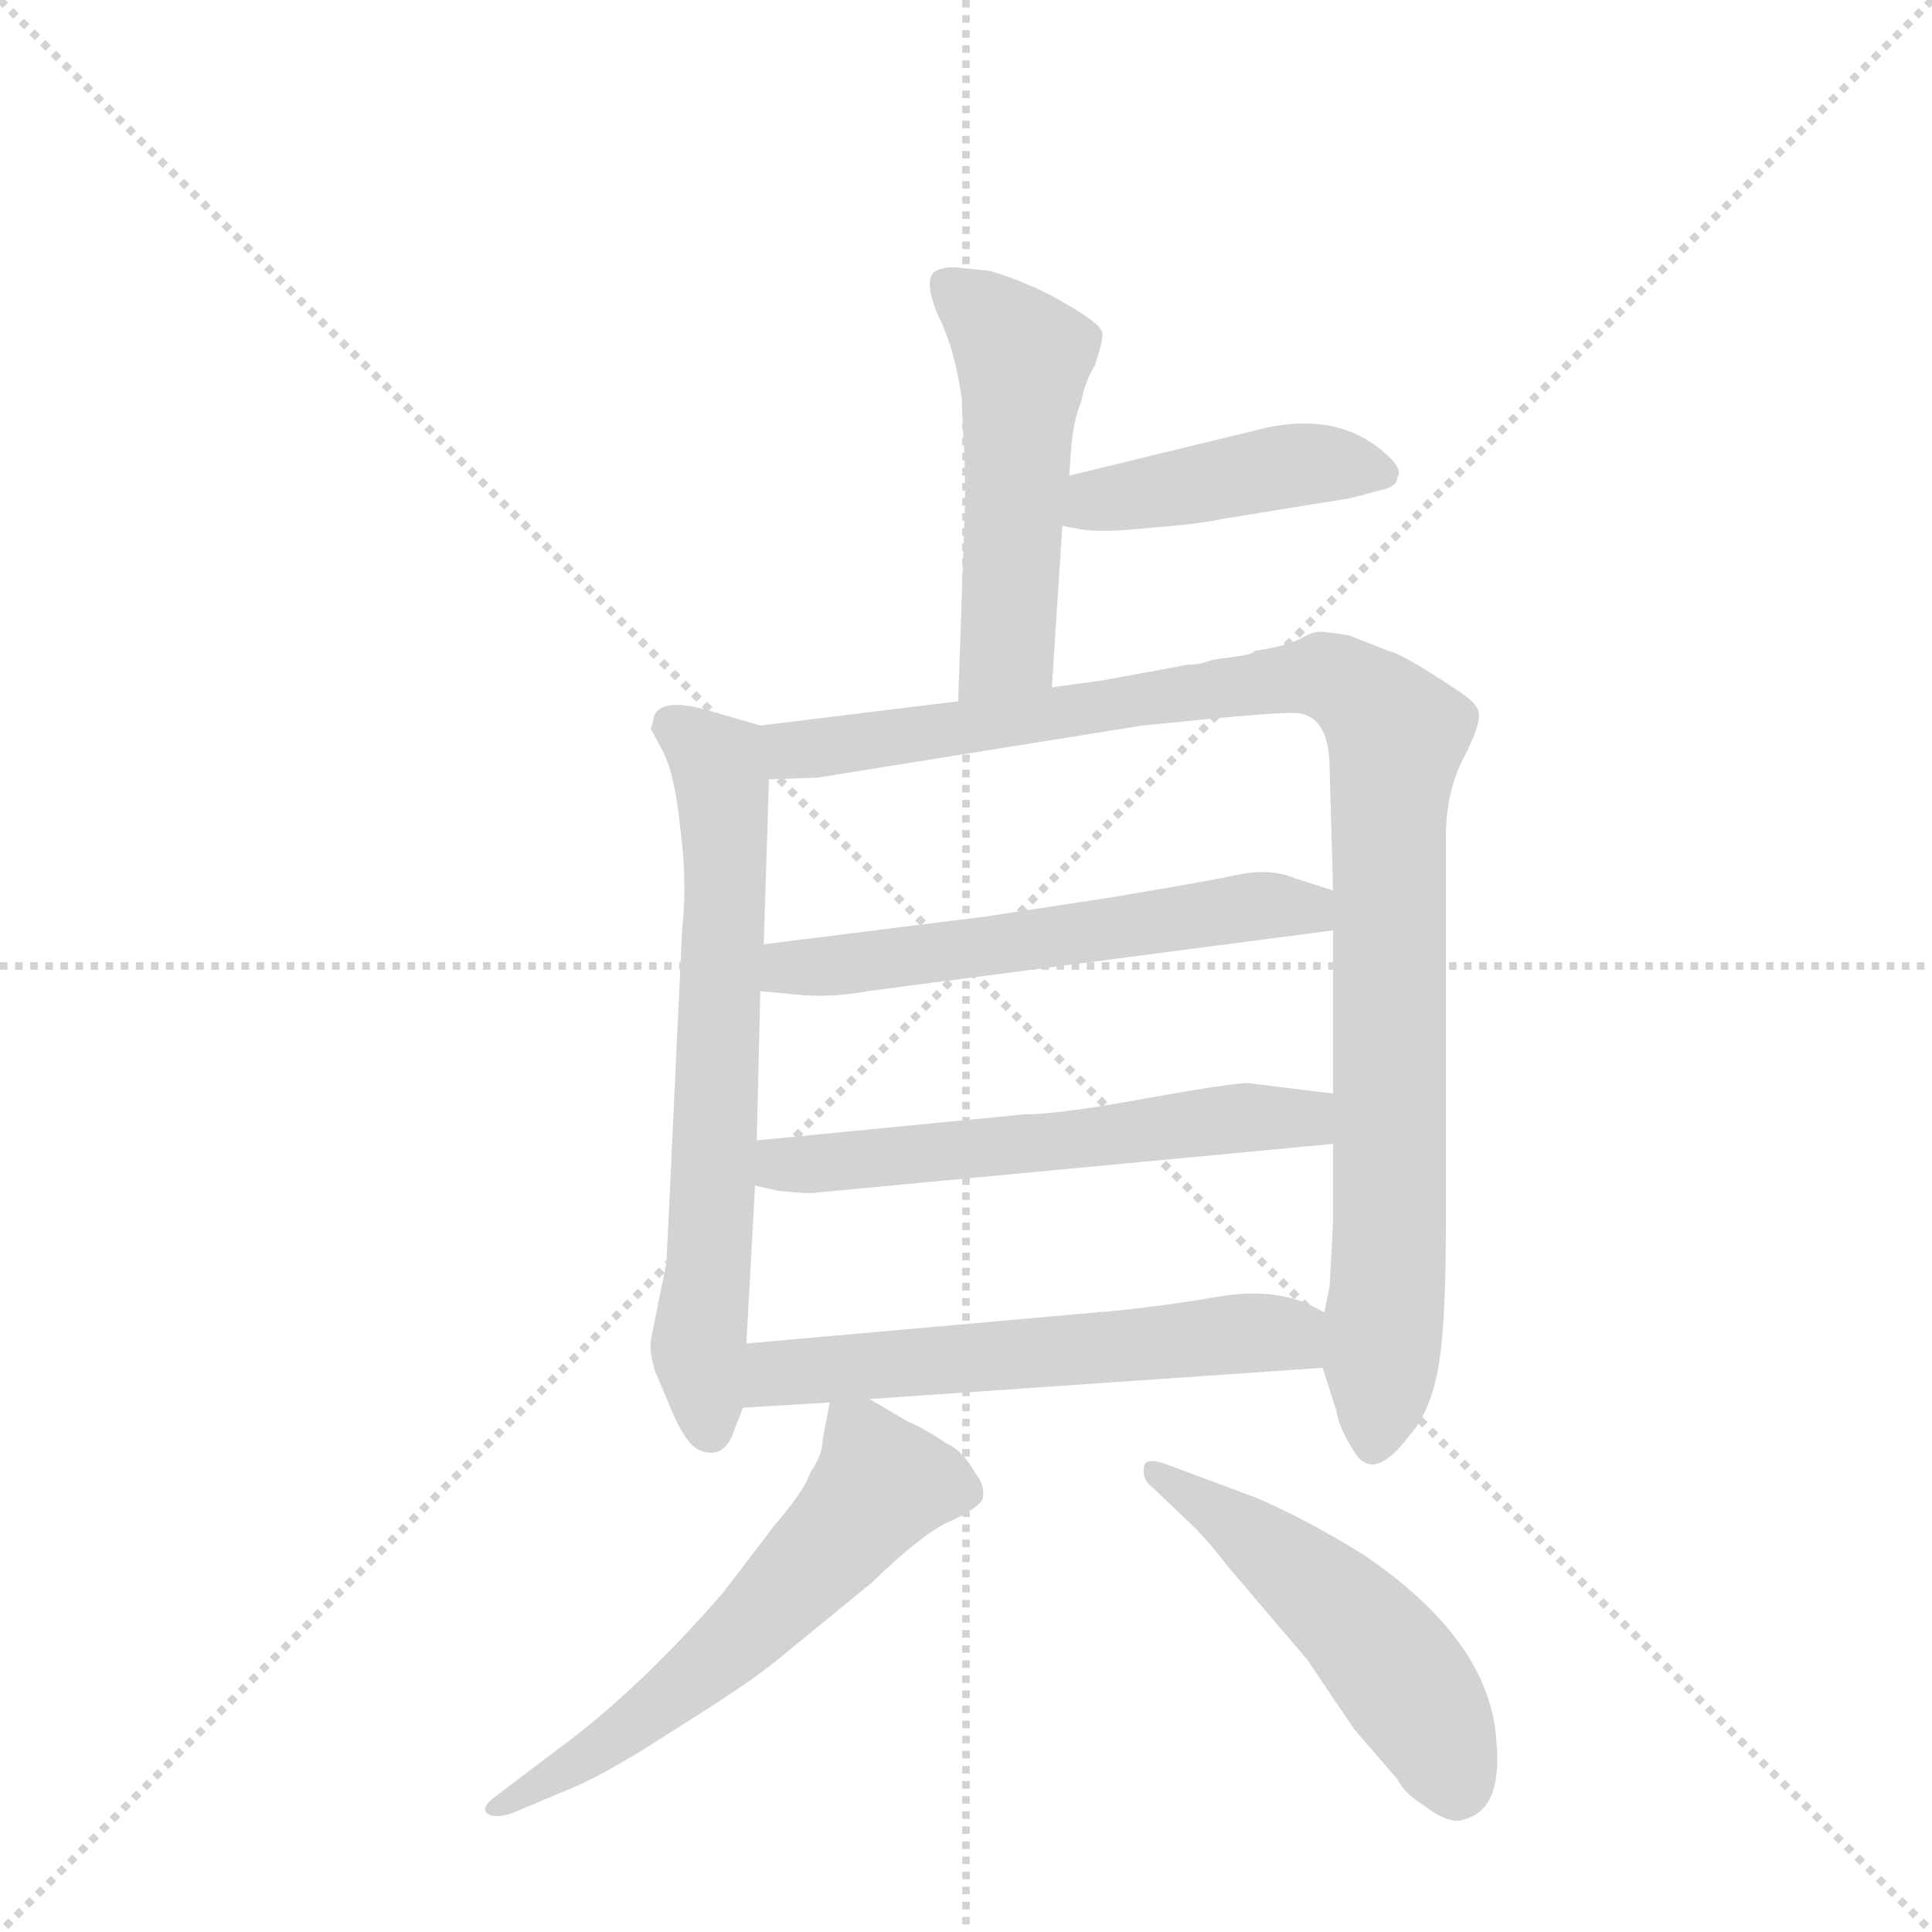 <svg version="1.1" viewBox="0 0 1024 1024" xmlns="http://www.w3.org/2000/svg">
  <g stroke="lightgray" stroke-dasharray="1,1" stroke-width="1" transform="scale(4, 4)">
    <line x1="0" y1="0" x2="256" y2="256"></line>
    <line x1="256" y1="0" x2="0" y2="256"></line>
    <line x1="128" y1="0" x2="128" y2="256"></line>
    <line x1="0" y1="128" x2="256" y2="128"></line>
  </g>
  <g transform="scale(0.92, -0.92) translate(60, -900)">
    <style type="text/css">
      
        @keyframes keyframes0 {
          from {
            stroke: blue;
            stroke-dashoffset: 517;
            stroke-width: 128;
          }
          63% {
            animation-timing-function: step-end;
            stroke: blue;
            stroke-dashoffset: 0;
            stroke-width: 128;
          }
          to {
            stroke: black;
            stroke-width: 1024;
          }
        }
        #make-me-a-hanzi-animation-0 {
          animation: keyframes0 0.671s both;
          animation-delay: 0s;
          animation-timing-function: linear;
        }
      
        @keyframes keyframes1 {
          from {
            stroke: blue;
            stroke-dashoffset: 438;
            stroke-width: 128;
          }
          59% {
            animation-timing-function: step-end;
            stroke: blue;
            stroke-dashoffset: 0;
            stroke-width: 128;
          }
          to {
            stroke: black;
            stroke-width: 1024;
          }
        }
        #make-me-a-hanzi-animation-1 {
          animation: keyframes1 0.606s both;
          animation-delay: 0.671s;
          animation-timing-function: linear;
        }
      
        @keyframes keyframes2 {
          from {
            stroke: blue;
            stroke-dashoffset: 673;
            stroke-width: 128;
          }
          69% {
            animation-timing-function: step-end;
            stroke: blue;
            stroke-dashoffset: 0;
            stroke-width: 128;
          }
          to {
            stroke: black;
            stroke-width: 1024;
          }
        }
        #make-me-a-hanzi-animation-2 {
          animation: keyframes2 0.798s both;
          animation-delay: 1.277s;
          animation-timing-function: linear;
        }
      
        @keyframes keyframes3 {
          from {
            stroke: blue;
            stroke-dashoffset: 1041;
            stroke-width: 128;
          }
          77% {
            animation-timing-function: step-end;
            stroke: blue;
            stroke-dashoffset: 0;
            stroke-width: 128;
          }
          to {
            stroke: black;
            stroke-width: 1024;
          }
        }
        #make-me-a-hanzi-animation-3 {
          animation: keyframes3 1.097s both;
          animation-delay: 2.075s;
          animation-timing-function: linear;
        }
      
        @keyframes keyframes4 {
          from {
            stroke: blue;
            stroke-dashoffset: 578;
            stroke-width: 128;
          }
          65% {
            animation-timing-function: step-end;
            stroke: blue;
            stroke-dashoffset: 0;
            stroke-width: 128;
          }
          to {
            stroke: black;
            stroke-width: 1024;
          }
        }
        #make-me-a-hanzi-animation-4 {
          animation: keyframes4 0.72s both;
          animation-delay: 3.172s;
          animation-timing-function: linear;
        }
      
        @keyframes keyframes5 {
          from {
            stroke: blue;
            stroke-dashoffset: 579;
            stroke-width: 128;
          }
          65% {
            animation-timing-function: step-end;
            stroke: blue;
            stroke-dashoffset: 0;
            stroke-width: 128;
          }
          to {
            stroke: black;
            stroke-width: 1024;
          }
        }
        #make-me-a-hanzi-animation-5 {
          animation: keyframes5 0.721s both;
          animation-delay: 3.892s;
          animation-timing-function: linear;
        }
      
        @keyframes keyframes6 {
          from {
            stroke: blue;
            stroke-dashoffset: 587;
            stroke-width: 128;
          }
          66% {
            animation-timing-function: step-end;
            stroke: blue;
            stroke-dashoffset: 0;
            stroke-width: 128;
          }
          to {
            stroke: black;
            stroke-width: 1024;
          }
        }
        #make-me-a-hanzi-animation-6 {
          animation: keyframes6 0.728s both;
          animation-delay: 4.614s;
          animation-timing-function: linear;
        }
      
        @keyframes keyframes7 {
          from {
            stroke: blue;
            stroke-dashoffset: 595;
            stroke-width: 128;
          }
          66% {
            animation-timing-function: step-end;
            stroke: blue;
            stroke-dashoffset: 0;
            stroke-width: 128;
          }
          to {
            stroke: black;
            stroke-width: 1024;
          }
        }
        #make-me-a-hanzi-animation-7 {
          animation: keyframes7 0.734s both;
          animation-delay: 5.341s;
          animation-timing-function: linear;
        }
      
        @keyframes keyframes8 {
          from {
            stroke: blue;
            stroke-dashoffset: 510;
            stroke-width: 128;
          }
          62% {
            animation-timing-function: step-end;
            stroke: blue;
            stroke-dashoffset: 0;
            stroke-width: 128;
          }
          to {
            stroke: black;
            stroke-width: 1024;
          }
        }
        #make-me-a-hanzi-animation-8 {
          animation: keyframes8 0.665s both;
          animation-delay: 6.076s;
          animation-timing-function: linear;
        }
      
    </style>
    
      <path d="M 556 626 L 557 640 Q 558 657 563 669 Q 565 680 571 690 Q 576 706 575 708 Q 575 713 554 725 Q 534 737 510 744 L 490 746 Q 480 746 477 742 Q 473 735 481 717 Q 490 699 494 671 L 495 648 Q 496 638 496 611 L 492 496 C 491 466 544 474 546 504 L 552 597 L 556 626 Z" fill="lightgray"></path>
    
      <path d="M 663 652 L 556 626 C 527 619 522 602 552 597 L 563 595 Q 576 593 603 596 Q 631 598 644 601 L 718 613 L 737 618 Q 745 620 745 625 Q 748 629 741 636 Q 712 665 663 652 Z" fill="lightgray"></path>
    
      <path d="M 378 482 L 347 491 Q 322 498 317 488 L 315 480 L 322 467 Q 329 453 332 422 Q 336 391 333 365 L 324 173 L 315 128 Q 314 122 317 111 L 328 85 Q 335 69 342 65 Q 357 58 363 76 L 368 89 L 370 126 L 375 217 L 376 243 L 378 329 L 380 356 L 383 451 C 384 480 384 480 378 482 Z" fill="lightgray"></path>
    
      <path d="M 492 496 L 378 482 C 348 478 353 450 383 451 L 411 452 L 598 482 L 649 487 Q 683 490 689 489 Q 706 486 706 457 L 708 387 L 708 364 L 708 270 L 708 241 L 708 196 L 706 159 L 703 144 L 702 112 L 710 87 Q 711 78 720 64 Q 731 45 752 73 Q 763 85 768 109 Q 773 132 773 195 L 773 418 Q 773 442 782 461 Q 792 480 792 487 Q 793 493 783 500 Q 749 523 740 525 L 717 534 Q 704 536 700 536 Q 696 536 689 532 Q 682 528 663 525 Q 661 523 654 522 L 639 520 Q 631 517 624 517 L 575 508 L 546 504 L 492 496 Z" fill="lightgray"></path>
    
      <path d="M 378 329 L 399 327 Q 419 325 440 329 L 708 364 C 738 368 737 378 708 387 L 686 394 Q 672 400 653 396 Q 634 392 580 383 L 508 372 L 380 356 C 350 352 348 332 378 329 Z" fill="lightgray"></path>
    
      <path d="M 375 217 L 388 214 Q 407 212 411 213 L 708 241 C 738 244 738 266 708 270 L 659 276 Q 649 276 599 267 Q 550 258 530 258 L 376 243 C 346 240 346 224 375 217 Z" fill="lightgray"></path>
    
      <path d="M 368 89 L 418 92 L 441 94 L 702 112 C 732 114 730 131 703 144 L 693 149 Q 672 158 642 153 Q 613 148 584 145 L 370 126 C 340 123 338 87 368 89 Z" fill="lightgray"></path>
    
      <path d="M 418 92 L 414 71 Q 414 62 407 52 Q 404 42 386 21 L 357 -17 Q 312 -69 269 -102 L 224 -136 Q 218 -141 220 -144 Q 223 -148 234 -145 L 272 -129 Q 291 -121 331 -95 Q 371 -70 387 -57 L 442 -12 Q 471 16 486 23 Q 502 30 506 36 Q 508 44 502 51 Q 495 64 486 68 Q 471 78 463 81 L 441 94 C 421 106 421 106 418 92 Z" fill="lightgray"></path>
    
      <path d="M 603 44 L 624 24 Q 634 15 647 -2 L 693 -56 L 720 -96 L 745 -125 Q 749 -133 760 -140 Q 776 -152 784 -148 Q 806 -142 802 -102 Q 798 -45 726 4 Q 694 24 664 37 L 613 56 Q 600 61 599 55 Q 598 48 603 44 Z" fill="lightgray"></path>
    
    
      <clipPath id="make-me-a-hanzi-clip-0">
        <path d="M 556 626 L 557 640 Q 558 657 563 669 Q 565 680 571 690 Q 576 706 575 708 Q 575 713 554 725 Q 534 737 510 744 L 490 746 Q 480 746 477 742 Q 473 735 481 717 Q 490 699 494 671 L 495 648 Q 496 638 496 611 L 492 496 C 491 466 544 474 546 504 L 552 597 L 556 626 Z"></path>
      </clipPath>
      <path clip-path="url(#make-me-a-hanzi-clip-0)" d="M 486 736 L 530 694 L 521 528 L 498 503" fill="none" id="make-me-a-hanzi-animation-0" stroke-dasharray="389 778" stroke-linecap="round"></path>
    
      <clipPath id="make-me-a-hanzi-clip-1">
        <path d="M 663 652 L 556 626 C 527 619 522 602 552 597 L 563 595 Q 576 593 603 596 Q 631 598 644 601 L 718 613 L 737 618 Q 745 620 745 625 Q 748 629 741 636 Q 712 665 663 652 Z"></path>
      </clipPath>
      <path clip-path="url(#make-me-a-hanzi-clip-1)" d="M 559 603 L 572 612 L 691 633 L 736 628" fill="none" id="make-me-a-hanzi-animation-1" stroke-dasharray="310 620" stroke-linecap="round"></path>
    
      <clipPath id="make-me-a-hanzi-clip-2">
        <path d="M 378 482 L 347 491 Q 322 498 317 488 L 315 480 L 322 467 Q 329 453 332 422 Q 336 391 333 365 L 324 173 L 315 128 Q 314 122 317 111 L 328 85 Q 335 69 342 65 Q 357 58 363 76 L 368 89 L 370 126 L 375 217 L 376 243 L 378 329 L 380 356 L 383 451 C 384 480 384 480 378 482 Z"></path>
      </clipPath>
      <path clip-path="url(#make-me-a-hanzi-clip-2)" d="M 328 481 L 353 461 L 357 444 L 343 130 L 349 77" fill="none" id="make-me-a-hanzi-animation-2" stroke-dasharray="545 1090" stroke-linecap="round"></path>
    
      <clipPath id="make-me-a-hanzi-clip-3">
        <path d="M 492 496 L 378 482 C 348 478 353 450 383 451 L 411 452 L 598 482 L 649 487 Q 683 490 689 489 Q 706 486 706 457 L 708 387 L 708 364 L 708 270 L 708 241 L 708 196 L 706 159 L 703 144 L 702 112 L 710 87 Q 711 78 720 64 Q 731 45 752 73 Q 763 85 768 109 Q 773 132 773 195 L 773 418 Q 773 442 782 461 Q 792 480 792 487 Q 793 493 783 500 Q 749 523 740 525 L 717 534 Q 704 536 700 536 Q 696 536 689 532 Q 682 528 663 525 Q 661 523 654 522 L 639 520 Q 631 517 624 517 L 575 508 L 546 504 L 492 496 Z"></path>
      </clipPath>
      <path clip-path="url(#make-me-a-hanzi-clip-3)" d="M 386 475 L 397 468 L 432 471 L 691 511 L 713 507 L 742 482 L 741 185 L 731 68" fill="none" id="make-me-a-hanzi-animation-3" stroke-dasharray="913 1826" stroke-linecap="round"></path>
    
      <clipPath id="make-me-a-hanzi-clip-4">
        <path d="M 378 329 L 399 327 Q 419 325 440 329 L 708 364 C 738 368 737 378 708 387 L 686 394 Q 672 400 653 396 Q 634 392 580 383 L 508 372 L 380 356 C 350 352 348 332 378 329 Z"></path>
      </clipPath>
      <path clip-path="url(#make-me-a-hanzi-clip-4)" d="M 384 335 L 394 342 L 661 378 L 687 378 L 699 370" fill="none" id="make-me-a-hanzi-animation-4" stroke-dasharray="450 900" stroke-linecap="round"></path>
    
      <clipPath id="make-me-a-hanzi-clip-5">
        <path d="M 375 217 L 388 214 Q 407 212 411 213 L 708 241 C 738 244 738 266 708 270 L 659 276 Q 649 276 599 267 Q 550 258 530 258 L 376 243 C 346 240 346 224 375 217 Z"></path>
      </clipPath>
      <path clip-path="url(#make-me-a-hanzi-clip-5)" d="M 383 223 L 391 229 L 683 255 L 701 263" fill="none" id="make-me-a-hanzi-animation-5" stroke-dasharray="451 902" stroke-linecap="round"></path>
    
      <clipPath id="make-me-a-hanzi-clip-6">
        <path d="M 368 89 L 418 92 L 441 94 L 702 112 C 732 114 730 131 703 144 L 693 149 Q 672 158 642 153 Q 613 148 584 145 L 370 126 C 340 123 338 87 368 89 Z"></path>
      </clipPath>
      <path clip-path="url(#make-me-a-hanzi-clip-6)" d="M 374 95 L 395 110 L 652 132 L 686 129 L 694 118" fill="none" id="make-me-a-hanzi-animation-6" stroke-dasharray="459 918" stroke-linecap="round"></path>
    
      <clipPath id="make-me-a-hanzi-clip-7">
        <path d="M 418 92 L 414 71 Q 414 62 407 52 Q 404 42 386 21 L 357 -17 Q 312 -69 269 -102 L 224 -136 Q 218 -141 220 -144 Q 223 -148 234 -145 L 272 -129 Q 291 -121 331 -95 Q 371 -70 387 -57 L 442 -12 Q 471 16 486 23 Q 502 30 506 36 Q 508 44 502 51 Q 495 64 486 68 Q 471 78 463 81 L 441 94 C 421 106 421 106 418 92 Z"></path>
      </clipPath>
      <path clip-path="url(#make-me-a-hanzi-clip-7)" d="M 495 41 L 448 45 L 342 -65 L 302 -97 L 227 -143" fill="none" id="make-me-a-hanzi-animation-7" stroke-dasharray="467 934" stroke-linecap="round"></path>
    
      <clipPath id="make-me-a-hanzi-clip-8">
        <path d="M 603 44 L 624 24 Q 634 15 647 -2 L 693 -56 L 720 -96 L 745 -125 Q 749 -133 760 -140 Q 776 -152 784 -148 Q 806 -142 802 -102 Q 798 -45 726 4 Q 694 24 664 37 L 613 56 Q 600 61 599 55 Q 598 48 603 44 Z"></path>
      </clipPath>
      <path clip-path="url(#make-me-a-hanzi-clip-8)" d="M 606 51 L 672 7 L 726 -41 L 761 -86 L 779 -128" fill="none" id="make-me-a-hanzi-animation-8" stroke-dasharray="382 764" stroke-linecap="round"></path>
    
  </g>
</svg>
